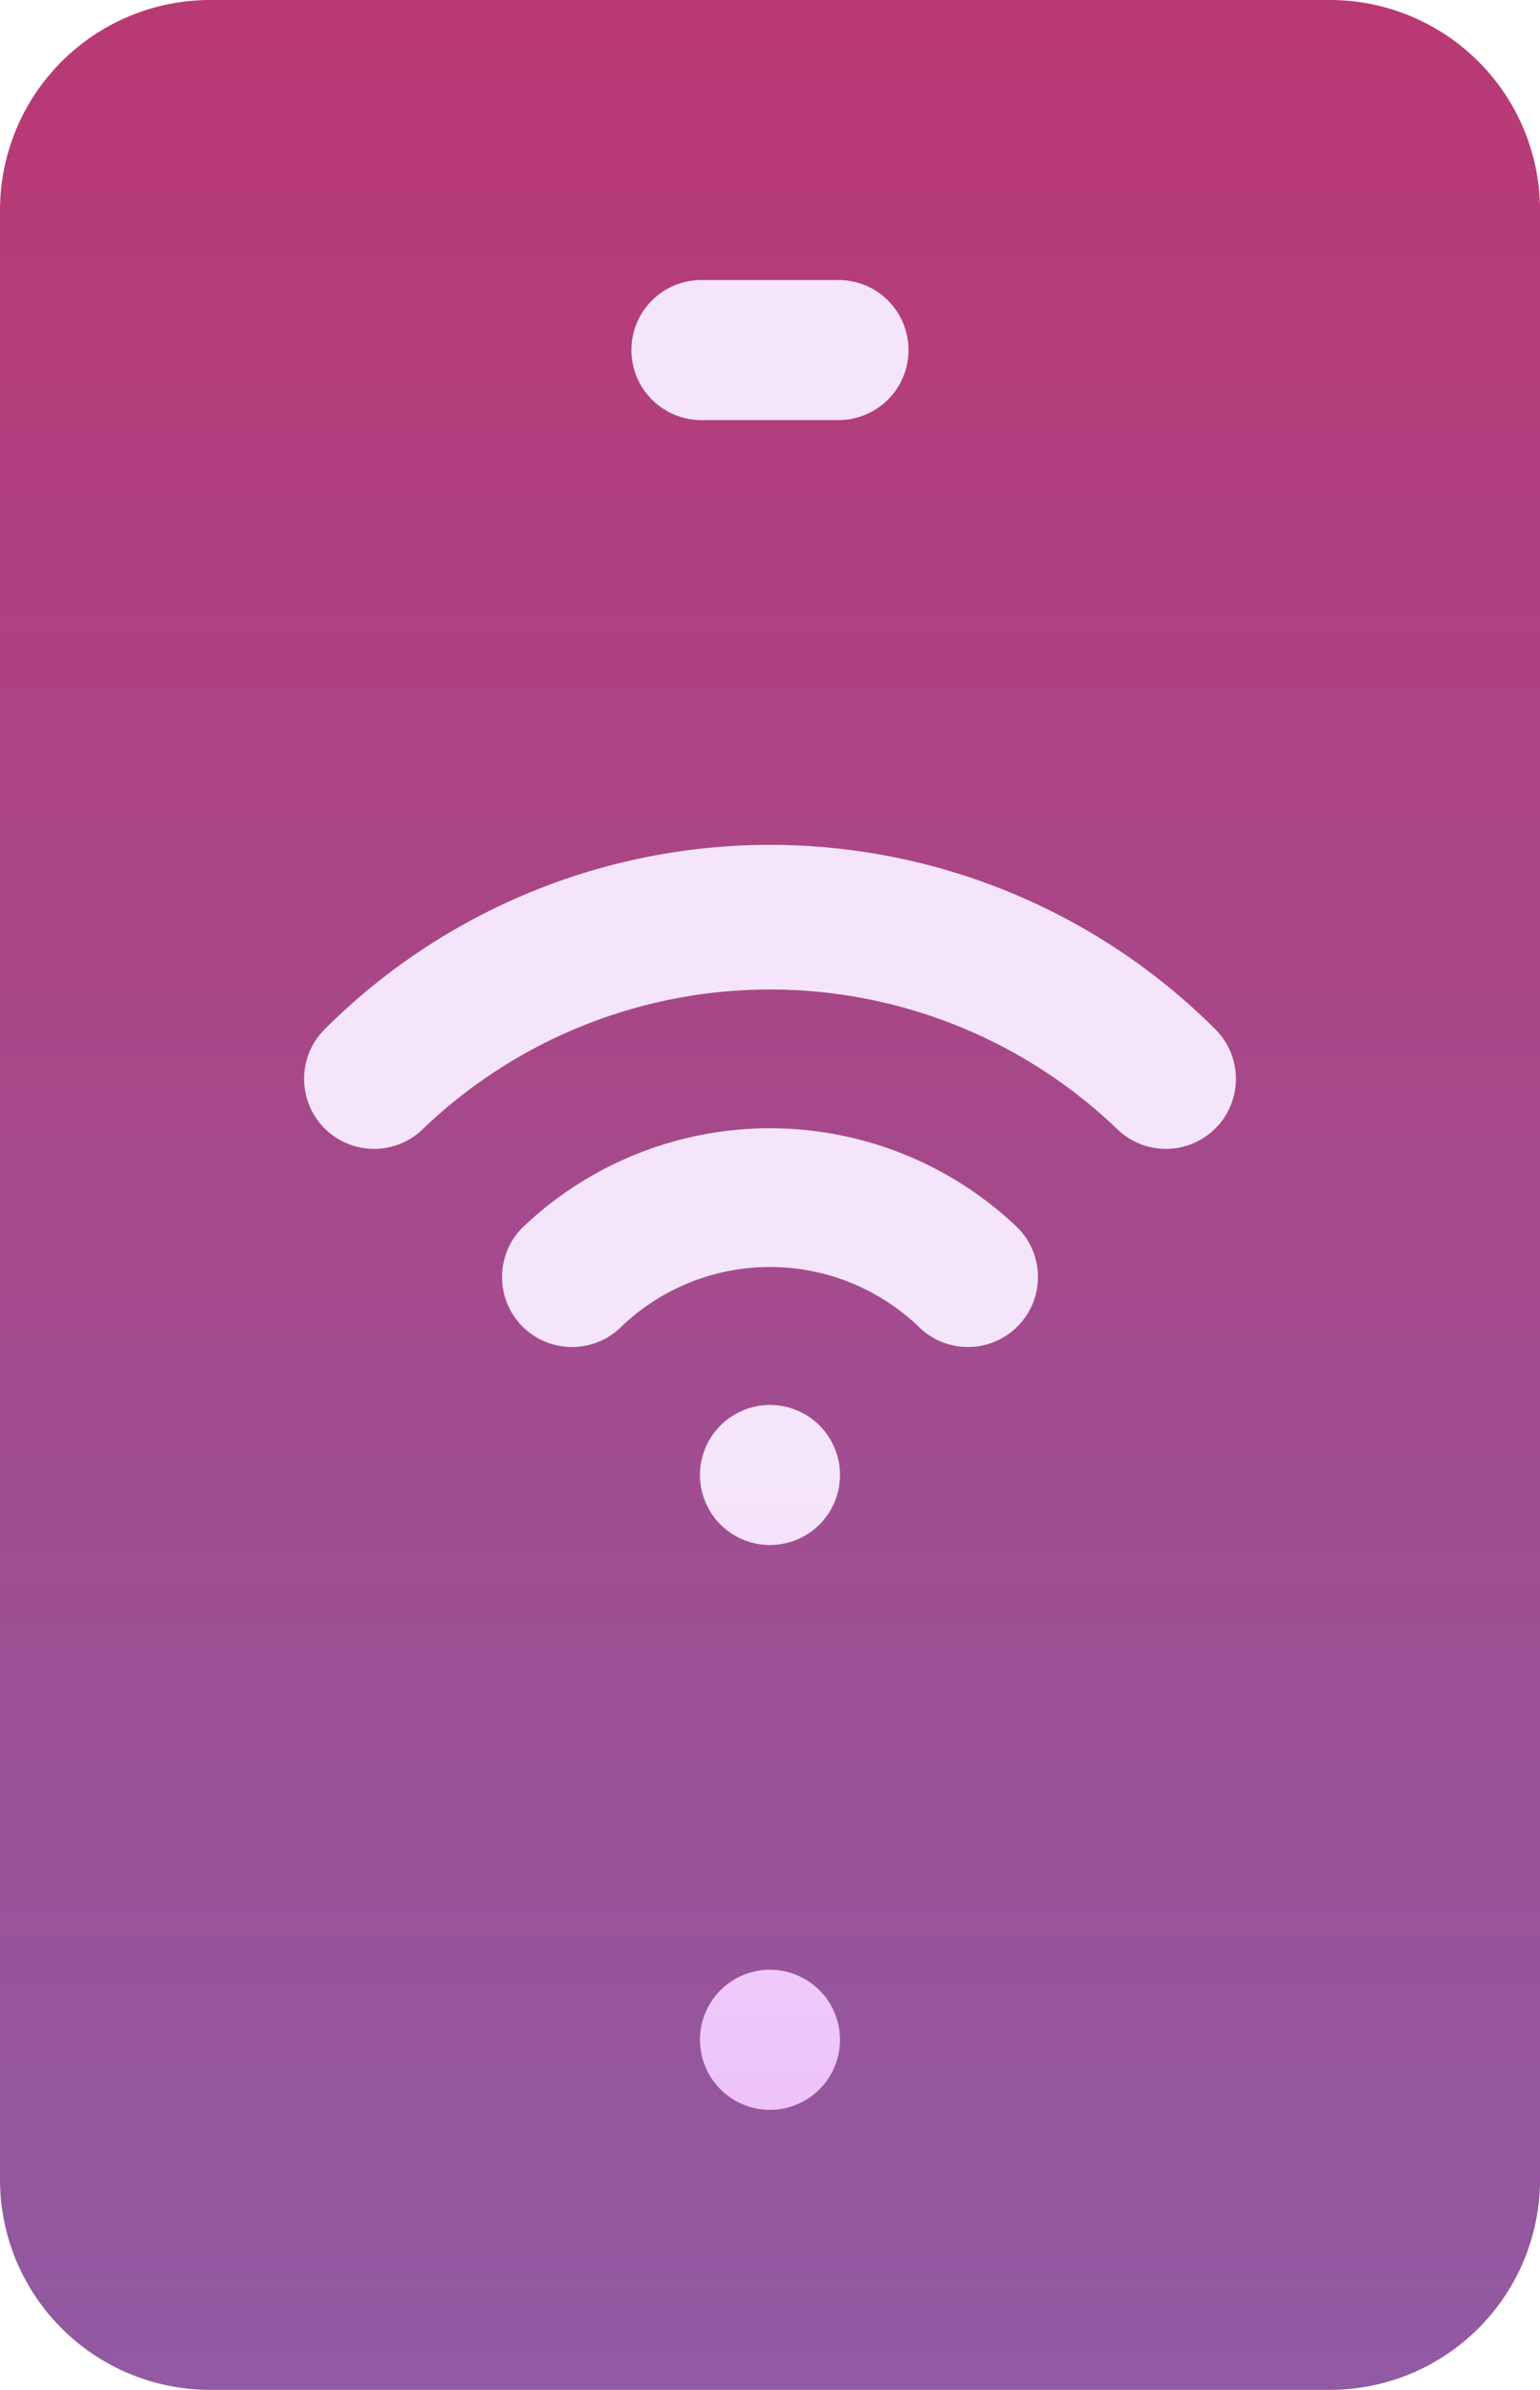 <svg id="wifi" xmlns="http://www.w3.org/2000/svg" xmlns:xlink="http://www.w3.org/1999/xlink" width="51.579" height="80.026" viewBox="0 0 51.579 80.026">
  <defs>
    <linearGradient id="linear-gradient" x1="0.5" y1="1" x2="0.5" gradientUnits="objectBoundingBox">
      <stop offset="0" stop-color="#915aa3"/>
      <stop offset="1" stop-color="#b93974"/>
    </linearGradient>
    <linearGradient id="linear-gradient-2" x1="0.5" y1="1.633" x2="0.5" y2="0.654" gradientUnits="objectBoundingBox">
      <stop offset="0" stop-color="#dd83fa"/>
      <stop offset="1" stop-color="#f5e5fa"/>
    </linearGradient>
  </defs>
  <g id="Group_47966" data-name="Group 47966" transform="translate(0)">
    <g id="Group_47965" data-name="Group 47965">
      <path id="Path_102758" data-name="Path 102758" d="M135.546,0H98.034A7.041,7.041,0,0,0,91,7.034V72.992a7.041,7.041,0,0,0,7.034,7.034h37.512a7.041,7.041,0,0,0,7.034-7.034V7.034A7.041,7.041,0,0,0,135.546,0Z" transform="translate(-91 0)" fill="url(#linear-gradient)"/>
    </g>
  </g>
  <g id="Group_47968" data-name="Group 47968" transform="translate(10.184 9.378)">
    <g id="Group_47967" data-name="Group 47967">
      <path id="Path_102759" data-name="Path 102759" d="M171.762,97.668a2.345,2.345,0,1,0,2.345,2.344A2.344,2.344,0,0,0,171.762,97.668Zm14.919-12.577a21.1,21.1,0,0,0-29.837,0,2.344,2.344,0,0,0,3.315,3.315,16.8,16.8,0,0,1,23.207,0,2.344,2.344,0,1,0,3.315-3.315Zm-23.207,6.635a2.344,2.344,0,1,0,3.315,3.315,7.2,7.2,0,0,1,9.946,0,2.344,2.344,0,1,0,3.315-3.315A11.994,11.994,0,0,0,163.474,91.727Zm8.288,24.854a2.345,2.345,0,1,0,2.345,2.345A2.344,2.344,0,0,0,171.762,116.581Zm-2.345-51.892h4.689a2.345,2.345,0,0,0,0-4.689h-4.689a2.345,2.345,0,0,0,0,4.689Z" transform="translate(-156.157 -60)" fill="url(#linear-gradient-2)"/>
    </g>
  </g>
</svg>
